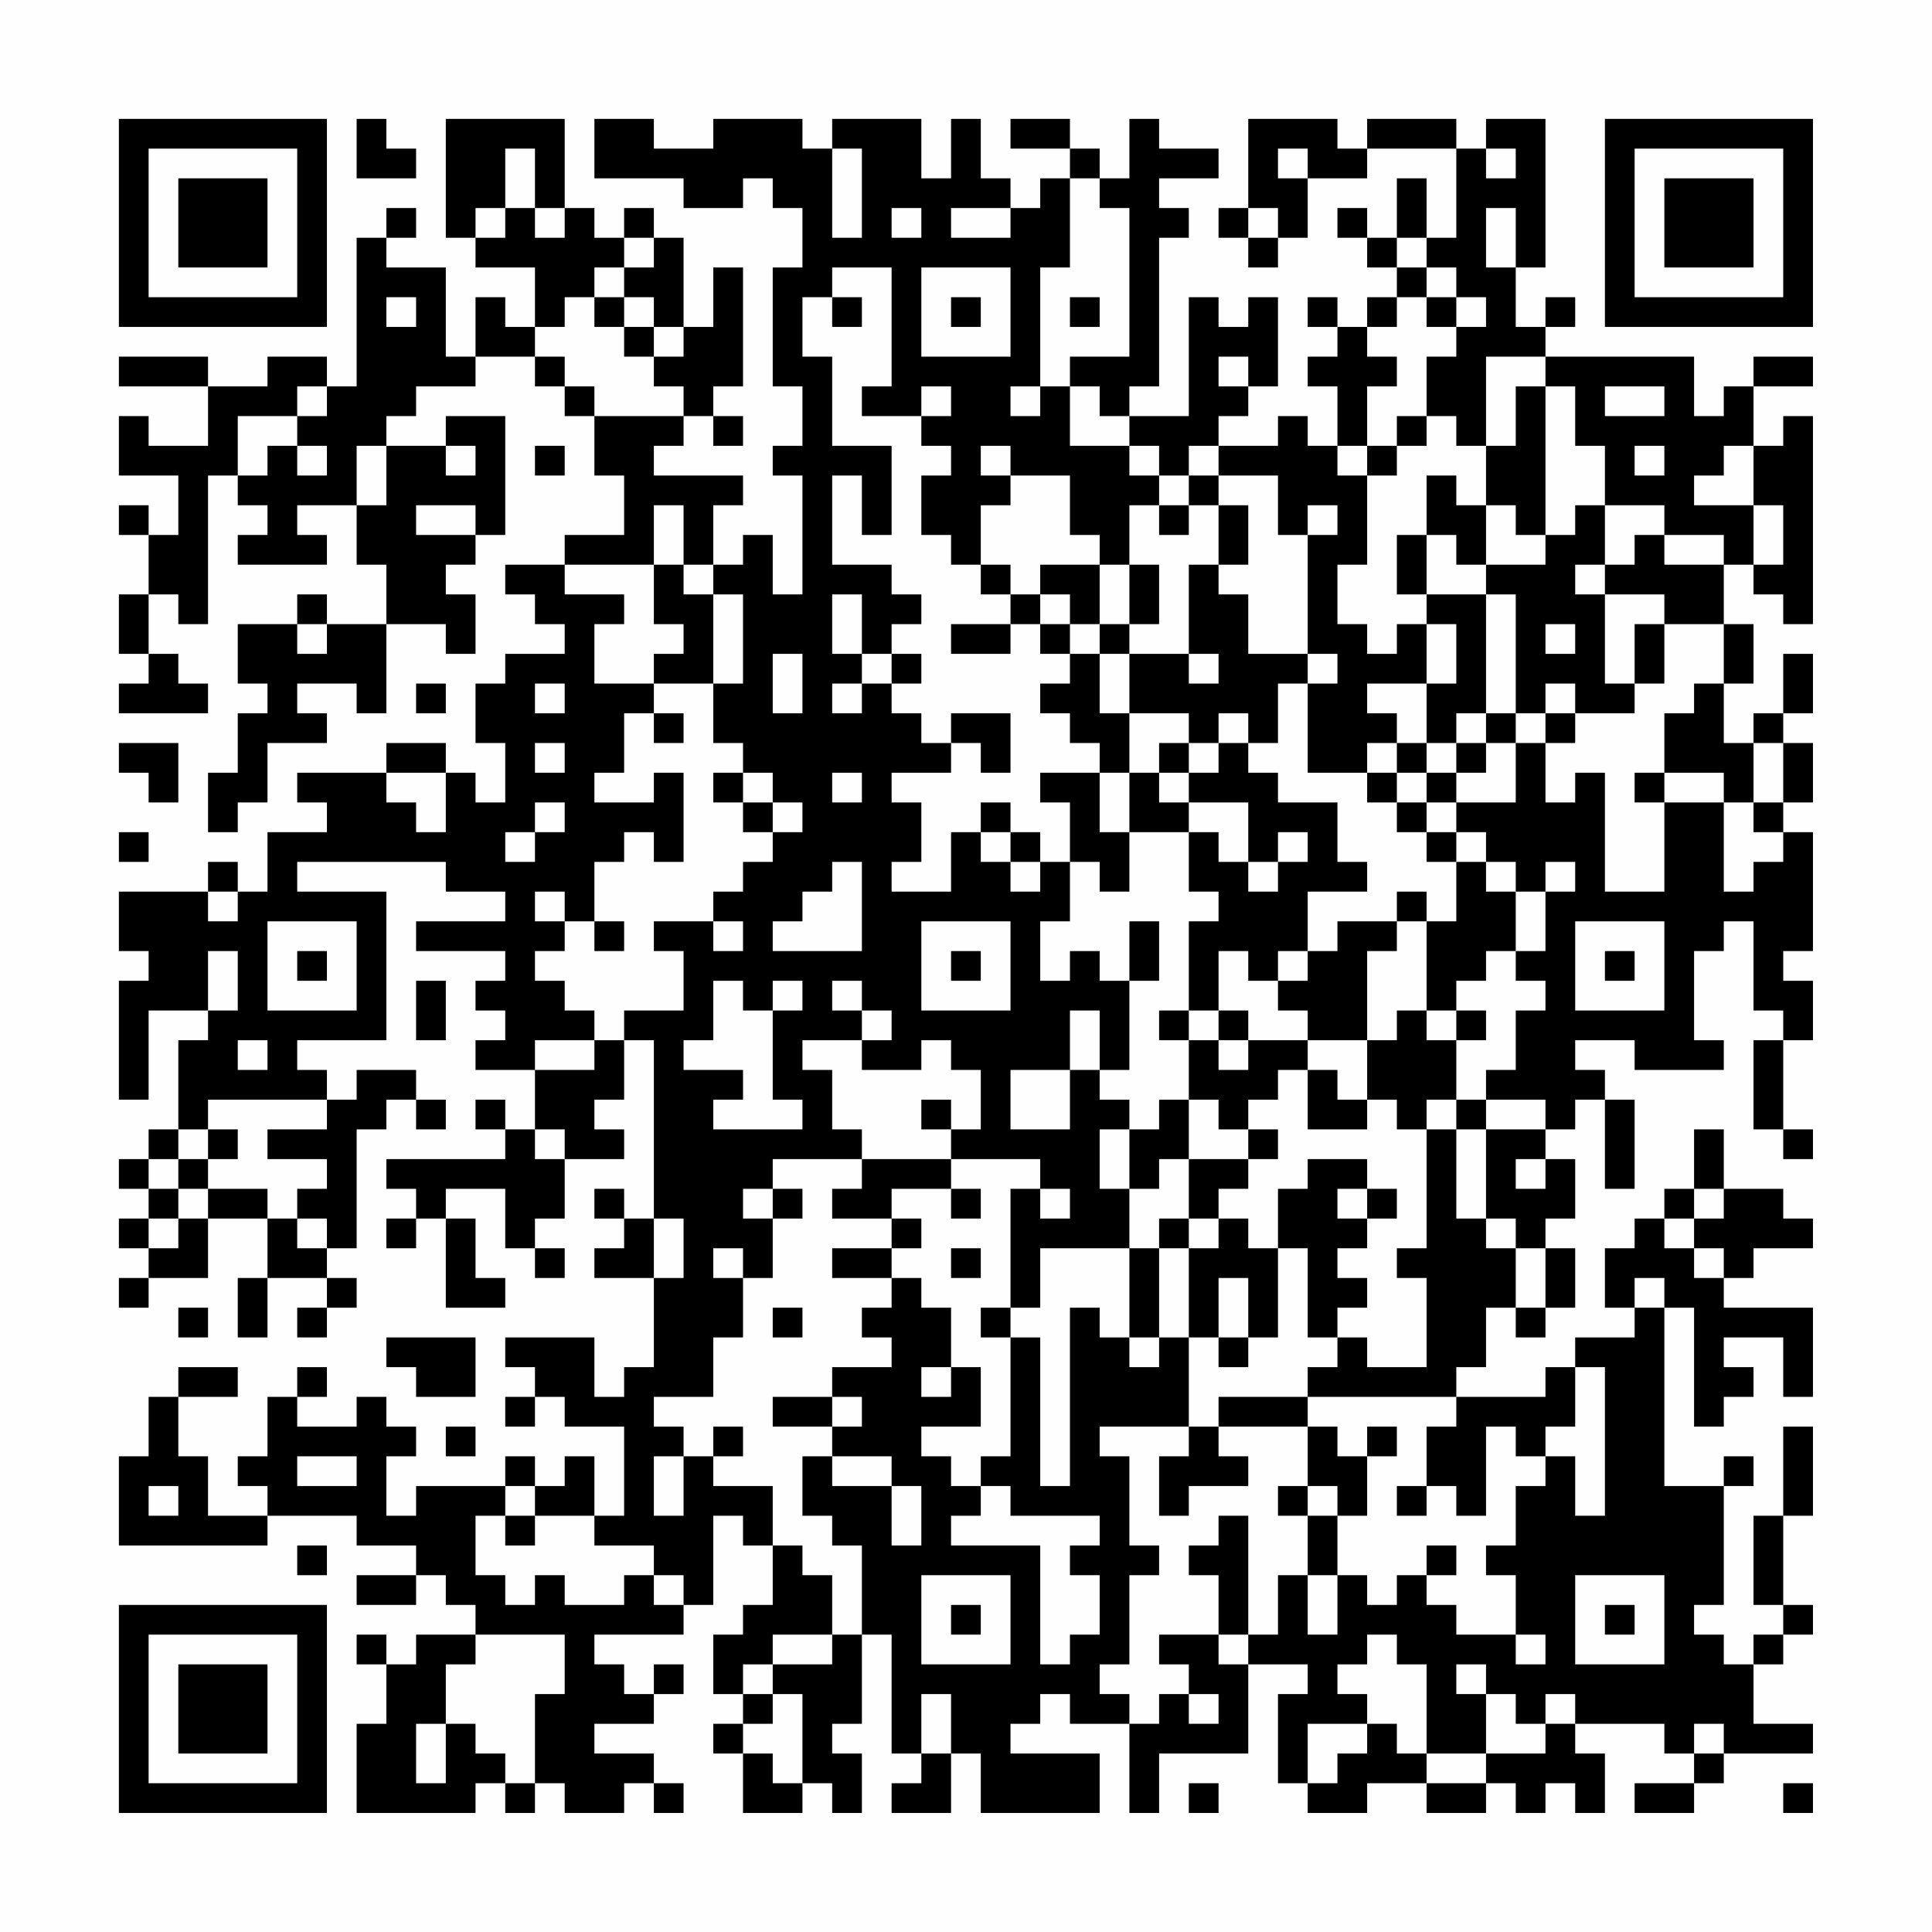 <?xml version="1.0" encoding="UTF-8"?>
<svg xmlns="http://www.w3.org/2000/svg" version="1.1" width="300" height="300" viewBox="0 0 300 300"><rect x="0" y="0" width="300" height="300" fill="#fefefe"/><g transform="scale(4.615)"><g transform="translate(4,4)"><path fill-rule="evenodd" d="M8 0L8 2L10 2L10 1L9 1L9 0ZM11 0L11 4L12 4L12 5L14 5L14 7L13 7L13 6L12 6L12 8L11 8L11 5L9 5L9 4L10 4L10 3L9 3L9 4L8 4L8 9L7 9L7 8L5 8L5 9L3 9L3 8L0 8L0 9L3 9L3 11L1 11L1 10L0 10L0 12L2 12L2 14L1 14L1 13L0 13L0 14L1 14L1 16L0 16L0 18L1 18L1 19L0 19L0 20L3 20L3 19L2 19L2 18L1 18L1 16L2 16L2 17L3 17L3 12L4 12L4 13L5 13L5 14L4 14L4 15L7 15L7 14L6 14L6 13L8 13L8 15L9 15L9 17L7 17L7 16L6 16L6 17L4 17L4 19L5 19L5 20L4 20L4 22L3 22L3 24L4 24L4 23L5 23L5 21L7 21L7 20L6 20L6 19L8 19L8 20L9 20L9 17L11 17L11 18L12 18L12 16L11 16L11 15L12 15L12 14L13 14L13 10L11 10L11 11L9 11L9 10L10 10L10 9L12 9L12 8L14 8L14 9L15 9L15 10L16 10L16 12L17 12L17 14L15 14L15 15L13 15L13 16L14 16L14 17L15 17L15 18L13 18L13 19L12 19L12 21L13 21L13 23L12 23L12 22L11 22L11 21L9 21L9 22L6 22L6 23L7 23L7 24L5 24L5 26L4 26L4 25L3 25L3 26L0 26L0 28L1 28L1 29L0 29L0 33L1 33L1 30L3 30L3 31L2 31L2 34L1 34L1 35L0 35L0 36L1 36L1 37L0 37L0 38L1 38L1 39L0 39L0 40L1 40L1 39L3 39L3 37L5 37L5 39L4 39L4 41L5 41L5 39L7 39L7 40L6 40L6 41L7 41L7 40L8 40L8 39L7 39L7 38L8 38L8 34L9 34L9 33L10 33L10 34L11 34L11 33L10 33L10 32L8 32L8 33L7 33L7 32L6 32L6 31L9 31L9 26L6 26L6 25L11 25L11 26L13 26L13 27L10 27L10 28L13 28L13 29L12 29L12 30L13 30L13 31L12 31L12 32L14 32L14 34L13 34L13 33L12 33L12 34L13 34L13 35L9 35L9 36L10 36L10 37L9 37L9 38L10 38L10 37L11 37L11 40L13 40L13 39L12 39L12 37L11 37L11 36L13 36L13 38L14 38L14 39L15 39L15 38L14 38L14 37L15 37L15 35L17 35L17 34L16 34L16 33L17 33L17 31L18 31L18 37L17 37L17 36L16 36L16 37L17 37L17 38L16 38L16 39L18 39L18 42L17 42L17 43L16 43L16 41L13 41L13 42L14 42L14 43L13 43L13 44L14 44L14 43L15 43L15 44L17 44L17 47L16 47L16 45L15 45L15 46L14 46L14 45L13 45L13 46L10 46L10 47L9 47L9 45L10 45L10 44L9 44L9 43L8 43L8 44L6 44L6 43L7 43L7 42L6 42L6 43L5 43L5 45L4 45L4 46L5 46L5 47L3 47L3 45L2 45L2 43L4 43L4 42L2 42L2 43L1 43L1 45L0 45L0 48L5 48L5 47L8 47L8 48L10 48L10 49L8 49L8 50L10 50L10 49L11 49L11 50L12 50L12 51L10 51L10 52L9 52L9 51L8 51L8 52L9 52L9 54L8 54L8 57L12 57L12 56L13 56L13 57L14 57L14 56L15 56L15 57L17 57L17 56L18 56L18 57L19 57L19 56L18 56L18 55L16 55L16 54L18 54L18 53L19 53L19 52L18 52L18 53L17 53L17 52L16 52L16 51L19 51L19 50L20 50L20 47L21 47L21 48L22 48L22 50L21 50L21 51L20 51L20 53L21 53L21 54L20 54L20 55L21 55L21 57L23 57L23 56L24 56L24 57L25 57L25 55L24 55L24 54L25 54L25 51L26 51L26 55L27 55L27 56L26 56L26 57L28 57L28 55L29 55L29 57L33 57L33 55L30 55L30 54L31 54L31 53L32 53L32 54L34 54L34 57L35 57L35 55L38 55L38 52L40 52L40 53L39 53L39 56L40 56L40 57L42 57L42 56L44 56L44 57L46 57L46 56L47 56L47 57L48 57L48 56L49 56L49 57L50 57L50 55L49 55L49 54L52 54L52 55L53 55L53 56L51 56L51 57L53 57L53 56L54 56L54 55L57 55L57 54L55 54L55 52L56 52L56 51L57 51L57 50L56 50L56 47L57 47L57 44L56 44L56 47L55 47L55 50L56 50L56 51L55 51L55 52L54 52L54 51L53 51L53 50L54 50L54 46L55 46L55 45L54 45L54 46L52 46L52 40L53 40L53 44L54 44L54 43L55 43L55 42L54 42L54 41L56 41L56 43L57 43L57 40L54 40L54 39L55 39L55 38L57 38L57 37L56 37L56 36L54 36L54 34L53 34L53 36L52 36L52 37L51 37L51 38L50 38L50 40L51 40L51 41L49 41L49 42L48 42L48 43L45 43L45 42L46 42L46 40L47 40L47 41L48 41L48 40L49 40L49 38L48 38L48 37L49 37L49 35L48 35L48 34L49 34L49 33L50 33L50 36L51 36L51 33L50 33L50 32L49 32L49 31L51 31L51 32L54 32L54 31L53 31L53 28L54 28L54 27L55 27L55 30L56 30L56 31L55 31L55 34L56 34L56 35L57 35L57 34L56 34L56 31L57 31L57 29L56 29L56 28L57 28L57 24L56 24L56 23L57 23L57 21L56 21L56 20L57 20L57 18L56 18L56 20L55 20L55 21L54 21L54 19L55 19L55 17L54 17L54 15L55 15L55 16L56 16L56 17L57 17L57 10L56 10L56 11L55 11L55 9L57 9L57 8L55 8L55 9L54 9L54 10L53 10L53 8L48 8L48 7L49 7L49 6L48 6L48 7L47 7L47 5L48 5L48 0L46 0L46 1L45 1L45 0L42 0L42 1L41 1L41 0L38 0L38 3L37 3L37 4L38 4L38 5L39 5L39 4L40 4L40 2L42 2L42 1L45 1L45 4L44 4L44 2L43 2L43 4L42 4L42 3L41 3L41 4L42 4L42 5L43 5L43 6L42 6L42 7L41 7L41 6L40 6L40 7L41 7L41 8L40 8L40 9L41 9L41 11L40 11L40 10L39 10L39 11L37 11L37 10L38 10L38 9L39 9L39 6L38 6L38 7L37 7L37 6L36 6L36 10L34 10L34 9L35 9L35 4L36 4L36 3L35 3L35 2L37 2L37 1L35 1L35 0L34 0L34 2L33 2L33 1L32 1L32 0L30 0L30 1L32 1L32 2L31 2L31 3L30 3L30 2L29 2L29 0L28 0L28 2L27 2L27 0L24 0L24 1L23 1L23 0L20 0L20 1L18 1L18 0L16 0L16 2L19 2L19 3L21 3L21 2L22 2L22 3L23 3L23 5L22 5L22 9L23 9L23 11L22 11L22 12L23 12L23 16L22 16L22 14L21 14L21 15L20 15L20 13L21 13L21 12L18 12L18 11L19 11L19 10L20 10L20 11L21 11L21 10L20 10L20 9L21 9L21 5L20 5L20 7L19 7L19 4L18 4L18 3L17 3L17 4L16 4L16 3L15 3L15 0ZM13 1L13 3L12 3L12 4L13 4L13 3L14 3L14 4L15 4L15 3L14 3L14 1ZM24 1L24 4L25 4L25 1ZM39 1L39 2L40 2L40 1ZM46 1L46 2L47 2L47 1ZM32 2L32 5L31 5L31 9L30 9L30 10L31 10L31 9L32 9L32 11L34 11L34 12L35 12L35 13L34 13L34 15L33 15L33 14L32 14L32 12L30 12L30 11L29 11L29 12L30 12L30 13L29 13L29 15L28 15L28 14L27 14L27 12L28 12L28 11L27 11L27 10L28 10L28 9L27 9L27 10L25 10L25 9L26 9L26 5L24 5L24 6L23 6L23 8L24 8L24 11L26 11L26 14L25 14L25 12L24 12L24 15L26 15L26 16L27 16L27 17L26 17L26 18L25 18L25 16L24 16L24 18L25 18L25 19L24 19L24 20L25 20L25 19L26 19L26 20L27 20L27 21L28 21L28 22L26 22L26 23L27 23L27 25L26 25L26 26L28 26L28 24L29 24L29 25L30 25L30 26L31 26L31 25L32 25L32 27L31 27L31 29L32 29L32 28L33 28L33 29L34 29L34 32L33 32L33 30L32 30L32 32L30 32L30 34L32 34L32 32L33 32L33 33L34 33L34 34L33 34L33 36L34 36L34 38L31 38L31 40L30 40L30 36L31 36L31 37L32 37L32 36L31 36L31 35L28 35L28 34L29 34L29 32L28 32L28 31L27 31L27 32L25 32L25 31L26 31L26 30L25 30L25 29L24 29L24 30L25 30L25 31L23 31L23 32L24 32L24 34L25 34L25 35L22 35L22 36L21 36L21 37L22 37L22 39L21 39L21 38L20 38L20 39L21 39L21 41L20 41L20 43L18 43L18 44L19 44L19 45L18 45L18 47L19 47L19 45L20 45L20 46L22 46L22 48L23 48L23 49L24 49L24 51L22 51L22 52L21 52L21 53L22 53L22 54L21 54L21 55L22 55L22 56L23 56L23 53L22 53L22 52L24 52L24 51L25 51L25 48L24 48L24 47L23 47L23 45L24 45L24 46L26 46L26 48L27 48L27 46L26 46L26 45L24 45L24 44L25 44L25 43L24 43L24 42L26 42L26 41L25 41L25 40L26 40L26 39L27 39L27 40L28 40L28 42L27 42L27 43L28 43L28 42L29 42L29 44L27 44L27 45L28 45L28 46L29 46L29 47L28 47L28 48L31 48L31 52L32 52L32 51L33 51L33 49L32 49L32 48L33 48L33 47L30 47L30 46L29 46L29 45L30 45L30 41L31 41L31 46L32 46L32 40L33 40L33 41L34 41L34 42L35 42L35 41L36 41L36 44L33 44L33 45L34 45L34 48L35 48L35 49L34 49L34 52L33 52L33 53L34 53L34 54L35 54L35 53L36 53L36 54L37 54L37 53L36 53L36 52L35 52L35 51L37 51L37 52L38 52L38 51L39 51L39 49L40 49L40 51L41 51L41 49L42 49L42 50L43 50L43 49L44 49L44 50L45 50L45 51L47 51L47 52L48 52L48 51L47 51L47 49L46 49L46 48L47 48L47 46L48 46L48 45L49 45L49 47L50 47L50 42L49 42L49 44L48 44L48 45L47 45L47 44L46 44L46 47L45 47L45 46L44 46L44 44L45 44L45 43L40 43L40 42L41 42L41 41L42 41L42 42L44 42L44 39L43 39L43 38L44 38L44 34L45 34L45 37L46 37L46 38L47 38L47 40L48 40L48 38L47 38L47 37L46 37L46 34L48 34L48 33L46 33L46 32L47 32L47 30L48 30L48 29L47 29L47 28L48 28L48 26L49 26L49 25L48 25L48 26L47 26L47 25L46 25L46 24L45 24L45 23L47 23L47 21L48 21L48 23L49 23L49 22L50 22L50 26L52 26L52 23L54 23L54 26L55 26L55 25L56 25L56 24L55 24L55 23L56 23L56 21L55 21L55 23L54 23L54 22L52 22L52 20L53 20L53 19L54 19L54 17L52 17L52 16L50 16L50 15L51 15L51 14L52 14L52 15L54 15L54 14L52 14L52 13L50 13L50 11L49 11L49 9L48 9L48 8L46 8L46 11L45 11L45 10L44 10L44 8L45 8L45 7L46 7L46 6L45 6L45 5L44 5L44 4L43 4L43 5L44 5L44 6L43 6L43 7L42 7L42 8L43 8L43 9L42 9L42 11L41 11L41 12L42 12L42 15L41 15L41 17L42 17L42 18L43 18L43 17L44 17L44 19L42 19L42 20L43 20L43 21L42 21L42 22L40 22L40 19L41 19L41 18L40 18L40 14L41 14L41 13L40 13L40 14L39 14L39 12L37 12L37 11L36 11L36 12L35 12L35 11L34 11L34 10L33 10L33 9L32 9L32 8L34 8L34 3L33 3L33 2ZM26 3L26 4L27 4L27 3ZM28 3L28 4L30 4L30 3ZM38 3L38 4L39 4L39 3ZM46 3L46 5L47 5L47 3ZM17 4L17 5L16 5L16 6L15 6L15 7L14 7L14 8L15 8L15 9L16 9L16 10L19 10L19 9L18 9L18 8L19 8L19 7L18 7L18 6L17 6L17 5L18 5L18 4ZM27 5L27 8L30 8L30 5ZM9 6L9 7L10 7L10 6ZM16 6L16 7L17 7L17 8L18 8L18 7L17 7L17 6ZM24 6L24 7L25 7L25 6ZM28 6L28 7L29 7L29 6ZM32 6L32 7L33 7L33 6ZM44 6L44 7L45 7L45 6ZM37 8L37 9L38 9L38 8ZM6 9L6 10L4 10L4 12L5 12L5 11L6 11L6 12L7 12L7 11L6 11L6 10L7 10L7 9ZM47 9L47 11L46 11L46 13L45 13L45 12L44 12L44 14L43 14L43 16L44 16L44 17L45 17L45 19L44 19L44 21L43 21L43 22L42 22L42 23L43 23L43 24L44 24L44 25L45 25L45 27L44 27L44 26L43 26L43 27L41 27L41 28L40 28L40 26L42 26L42 25L41 25L41 23L39 23L39 22L38 22L38 21L39 21L39 19L40 19L40 18L38 18L38 16L37 16L37 15L38 15L38 13L37 13L37 12L36 12L36 13L35 13L35 14L36 14L36 13L37 13L37 15L36 15L36 18L34 18L34 17L35 17L35 15L34 15L34 17L33 17L33 15L31 15L31 16L30 16L30 15L29 15L29 16L30 16L30 17L28 17L28 18L30 18L30 17L31 17L31 18L32 18L32 19L31 19L31 20L32 20L32 21L33 21L33 22L31 22L31 23L32 23L32 25L33 25L33 26L34 26L34 24L36 24L36 26L37 26L37 27L36 27L36 30L35 30L35 31L36 31L36 33L35 33L35 34L34 34L34 36L35 36L35 35L36 35L36 37L35 37L35 38L34 38L34 41L35 41L35 38L36 38L36 41L37 41L37 42L38 42L38 41L39 41L39 38L40 38L40 41L41 41L41 40L42 40L42 39L41 39L41 38L42 38L42 37L43 37L43 36L42 36L42 35L40 35L40 36L39 36L39 38L38 38L38 37L37 37L37 36L38 36L38 35L39 35L39 34L38 34L38 33L39 33L39 32L40 32L40 34L42 34L42 33L43 33L43 34L44 34L44 33L45 33L45 34L46 34L46 33L45 33L45 31L46 31L46 30L45 30L45 29L46 29L46 28L47 28L47 26L46 26L46 25L45 25L45 24L44 24L44 23L45 23L45 22L46 22L46 21L47 21L47 20L48 20L48 21L49 21L49 20L51 20L51 19L52 19L52 17L51 17L51 19L50 19L50 16L49 16L49 15L50 15L50 13L49 13L49 14L48 14L48 9ZM50 9L50 10L52 10L52 9ZM43 10L43 11L42 11L42 12L43 12L43 11L44 11L44 10ZM8 11L8 13L9 13L9 11ZM11 11L11 12L12 12L12 11ZM14 11L14 12L15 12L15 11ZM51 11L51 12L52 12L52 11ZM54 11L54 12L53 12L53 13L55 13L55 15L56 15L56 13L55 13L55 11ZM10 13L10 14L12 14L12 13ZM18 13L18 15L15 15L15 16L17 16L17 17L16 17L16 19L18 19L18 20L17 20L17 22L16 22L16 23L18 23L18 22L19 22L19 25L18 25L18 24L17 24L17 25L16 25L16 27L15 27L15 26L14 26L14 27L15 27L15 28L14 28L14 29L15 29L15 30L16 30L16 31L14 31L14 32L16 32L16 31L17 31L17 30L19 30L19 28L18 28L18 27L20 27L20 28L21 28L21 27L20 27L20 26L21 26L21 25L22 25L22 24L23 24L23 23L22 23L22 22L21 22L21 21L20 21L20 19L21 19L21 16L20 16L20 15L19 15L19 13ZM46 13L46 15L45 15L45 14L44 14L44 16L46 16L46 20L45 20L45 21L44 21L44 22L43 22L43 23L44 23L44 22L45 22L45 21L46 21L46 20L47 20L47 16L46 16L46 15L48 15L48 14L47 14L47 13ZM18 15L18 17L19 17L19 18L18 18L18 19L20 19L20 16L19 16L19 15ZM31 16L31 17L32 17L32 18L33 18L33 20L34 20L34 22L33 22L33 24L34 24L34 22L35 22L35 23L36 23L36 24L37 24L37 25L38 25L38 26L39 26L39 25L40 25L40 24L39 24L39 25L38 25L38 23L36 23L36 22L37 22L37 21L38 21L38 20L37 20L37 21L36 21L36 20L34 20L34 18L33 18L33 17L32 17L32 16ZM6 17L6 18L7 18L7 17ZM48 17L48 18L49 18L49 17ZM22 18L22 20L23 20L23 18ZM26 18L26 19L27 19L27 18ZM36 18L36 19L37 19L37 18ZM10 19L10 20L11 20L11 19ZM14 19L14 20L15 20L15 19ZM48 19L48 20L49 20L49 19ZM18 20L18 21L19 21L19 20ZM28 20L28 21L29 21L29 22L30 22L30 20ZM0 21L0 22L1 22L1 23L2 23L2 21ZM14 21L14 22L15 22L15 21ZM35 21L35 22L36 22L36 21ZM9 22L9 23L10 23L10 24L11 24L11 22ZM20 22L20 23L21 23L21 24L22 24L22 23L21 23L21 22ZM24 22L24 23L25 23L25 22ZM51 22L51 23L52 23L52 22ZM14 23L14 24L13 24L13 25L14 25L14 24L15 24L15 23ZM29 23L29 24L30 24L30 25L31 25L31 24L30 24L30 23ZM0 24L0 25L1 25L1 24ZM24 25L24 26L23 26L23 27L22 27L22 28L25 28L25 25ZM3 26L3 27L4 27L4 26ZM5 27L5 30L8 30L8 27ZM16 27L16 28L17 28L17 27ZM27 27L27 30L30 30L30 27ZM34 27L34 29L35 29L35 27ZM43 27L43 28L42 28L42 31L40 31L40 30L39 30L39 29L40 29L40 28L39 28L39 29L38 29L38 28L37 28L37 30L36 30L36 31L37 31L37 32L38 32L38 31L40 31L40 32L41 32L41 33L42 33L42 31L43 31L43 30L44 30L44 31L45 31L45 30L44 30L44 27ZM49 27L49 30L52 30L52 27ZM3 28L3 30L4 30L4 28ZM6 28L6 29L7 29L7 28ZM28 28L28 29L29 29L29 28ZM50 28L50 29L51 29L51 28ZM10 29L10 31L11 31L11 29ZM20 29L20 31L19 31L19 32L21 32L21 33L20 33L20 34L23 34L23 33L22 33L22 30L23 30L23 29L22 29L22 30L21 30L21 29ZM37 30L37 31L38 31L38 30ZM4 31L4 32L5 32L5 31ZM3 33L3 34L2 34L2 35L1 35L1 36L2 36L2 37L1 37L1 38L2 38L2 37L3 37L3 36L5 36L5 37L6 37L6 38L7 38L7 37L6 37L6 36L7 36L7 35L5 35L5 34L7 34L7 33ZM27 33L27 34L28 34L28 33ZM36 33L36 35L38 35L38 34L37 34L37 33ZM3 34L3 35L2 35L2 36L3 36L3 35L4 35L4 34ZM14 34L14 35L15 35L15 34ZM25 35L25 36L24 36L24 37L26 37L26 38L24 38L24 39L26 39L26 38L27 38L27 37L26 37L26 36L28 36L28 37L29 37L29 36L28 36L28 35ZM47 35L47 36L48 36L48 35ZM22 36L22 37L23 37L23 36ZM41 36L41 37L42 37L42 36ZM53 36L53 37L52 37L52 38L53 38L53 39L54 39L54 38L53 38L53 37L54 37L54 36ZM18 37L18 39L19 39L19 37ZM36 37L36 38L37 38L37 37ZM28 38L28 39L29 39L29 38ZM37 39L37 41L38 41L38 39ZM51 39L51 40L52 40L52 39ZM2 40L2 41L3 41L3 40ZM22 40L22 41L23 41L23 40ZM29 40L29 41L30 41L30 40ZM9 41L9 42L10 42L10 43L12 43L12 41ZM22 43L22 44L24 44L24 43ZM37 43L37 44L36 44L36 45L35 45L35 47L36 47L36 46L38 46L38 45L37 45L37 44L40 44L40 46L39 46L39 47L40 47L40 49L41 49L41 47L42 47L42 45L43 45L43 44L42 44L42 45L41 45L41 44L40 44L40 43ZM11 44L11 45L12 45L12 44ZM20 44L20 45L21 45L21 44ZM6 45L6 46L8 46L8 45ZM1 46L1 47L2 47L2 46ZM13 46L13 47L12 47L12 49L13 49L13 50L14 50L14 49L15 49L15 50L17 50L17 49L18 49L18 50L19 50L19 49L18 49L18 48L16 48L16 47L14 47L14 46ZM40 46L40 47L41 47L41 46ZM43 46L43 47L44 47L44 46ZM13 47L13 48L14 48L14 47ZM37 47L37 48L36 48L36 49L37 49L37 51L38 51L38 47ZM6 48L6 49L7 49L7 48ZM44 48L44 49L45 49L45 48ZM27 49L27 52L30 52L30 49ZM49 49L49 52L52 52L52 49ZM28 50L28 51L29 51L29 50ZM50 50L50 51L51 51L51 50ZM12 51L12 52L11 52L11 54L10 54L10 56L11 56L11 54L12 54L12 55L13 55L13 56L14 56L14 53L15 53L15 51ZM42 51L42 52L41 52L41 53L42 53L42 54L40 54L40 56L41 56L41 55L42 55L42 54L43 54L43 55L44 55L44 56L46 56L46 55L48 55L48 54L49 54L49 53L48 53L48 54L47 54L47 53L46 53L46 52L45 52L45 53L46 53L46 55L44 55L44 52L43 52L43 51ZM27 53L27 55L28 55L28 53ZM53 54L53 55L54 55L54 54ZM36 56L36 57L37 57L37 56ZM56 56L56 57L57 57L57 56ZM0 0L0 7L7 7L7 0ZM1 1L1 6L6 6L6 1ZM2 2L2 5L5 5L5 2ZM50 0L50 7L57 7L57 0ZM51 1L51 6L56 6L56 1ZM52 2L52 5L55 5L55 2ZM0 50L0 57L7 57L7 50ZM1 51L1 56L6 56L6 51ZM2 52L2 55L5 55L5 52Z" fill="#000000"/></g></g></svg>
